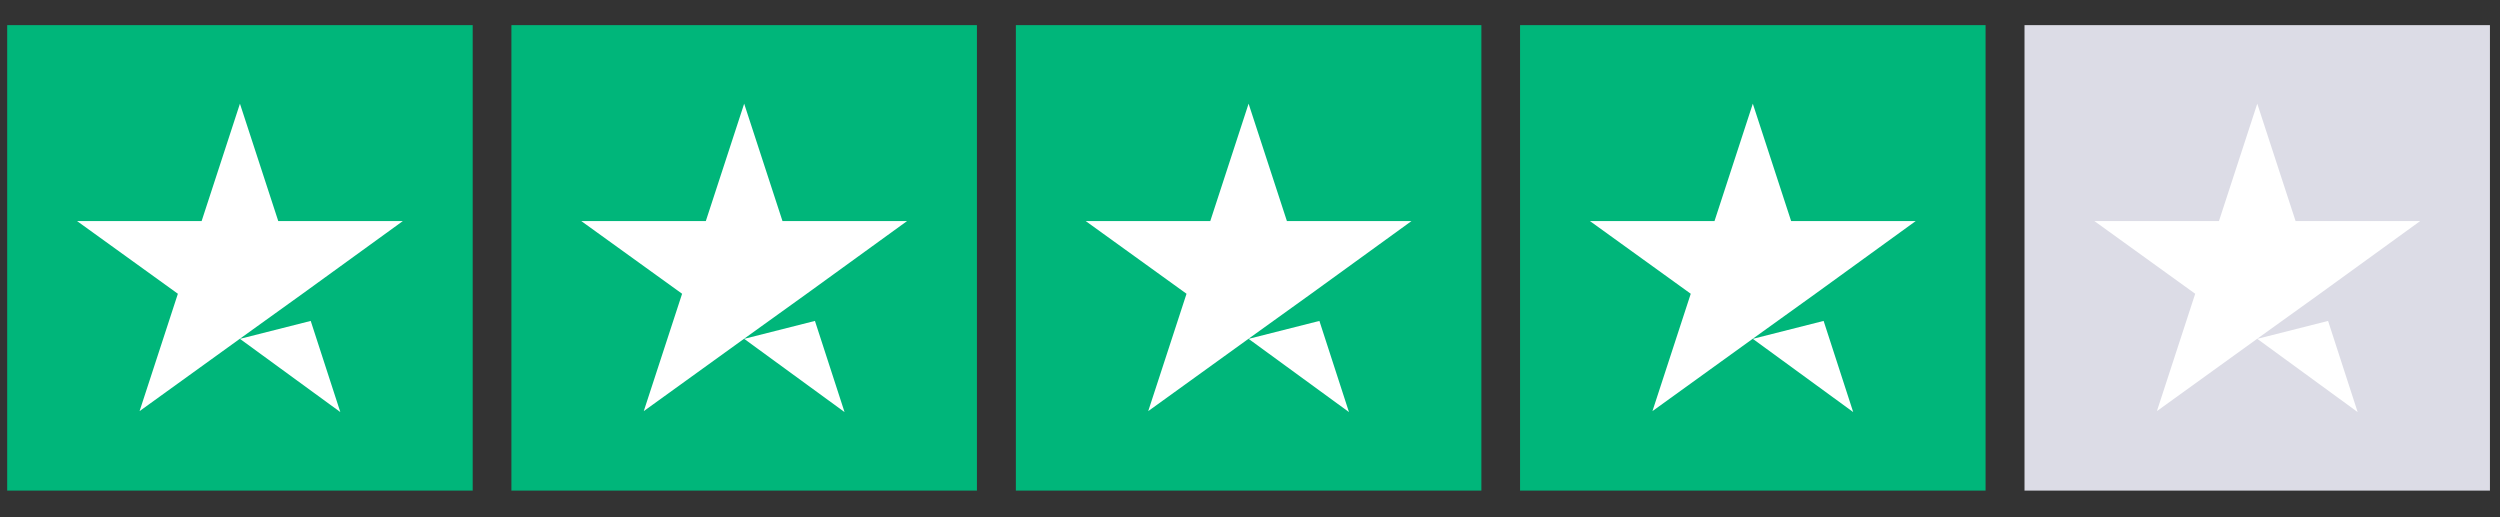 <svg xmlns="http://www.w3.org/2000/svg" width="87" height="18" viewBox="0 0 87 18" fill="none">
  <rect x="0" y="0" width="87" height="18" fill="#333333" stroke="none"/>
  <g clip-path="url(#clip0_24674_4126)">
    <path d="M16.45 0.874H0.25V17.073H16.45V0.874Z" fill="#00B67A"/>
    <path d="M33.997 0.874H17.797V17.073H33.997V0.874Z" fill="#00B67A"/>
    <path d="M51.552 0.874H35.352V17.073H51.552V0.874Z" fill="#00B67A"/>
    <path d="M69.098 0.874H52.898V17.073H69.098V0.874Z" fill="#00B67A"/>
    <path d="M86.653 0.874H70.453V17.073H86.653V0.874Z" fill="#DCDCE6"/>
    <path d="M8.35 11.792L10.813 11.168L11.843 14.34L8.35 11.792ZM14.02 7.692H9.683L8.35 3.608L7.017 7.692H2.68L6.19 10.223L4.857 14.307L8.367 11.775L10.527 10.223L14.02 7.692Z" fill="white"/>
    <path d="M25.897 11.792L28.36 11.168L29.39 14.34L25.897 11.792ZM31.567 7.692H27.23L25.897 3.608L24.563 7.692H20.227L23.737 10.223L22.403 14.307L25.913 11.775L28.073 10.223L31.567 7.692Z" fill="white"/>
    <path d="M43.451 11.792L45.915 11.168L46.944 14.34L43.451 11.792ZM49.121 7.692H44.784L43.451 3.608L42.118 7.692H37.781L41.291 10.223L39.958 14.307L43.468 11.775L45.628 10.223L49.121 7.692Z" fill="white"/>
    <path d="M60.998 11.792L63.462 11.168L64.491 14.34L60.998 11.792ZM66.668 7.692H62.331L60.998 3.608L59.665 7.692H55.328L58.838 10.223L57.505 14.307L61.015 11.775L63.175 10.223L66.668 7.692Z" fill="white"/>
    <path d="M78.553 11.792L81.017 11.168L82.046 14.34L78.553 11.792ZM84.223 7.692H79.886L78.553 3.608L77.22 7.692H72.883L76.393 10.223L75.06 14.307L78.57 11.775L80.73 10.223L84.223 7.692Z" fill="white"/>
  </g>
  <defs>
    <clipPath id="clip0_24674_4126">
      <rect width="86.4" height="16.2" fill="white" transform="translate(0.25 0.874)"/>
    </clipPath>
  </defs>
</svg>